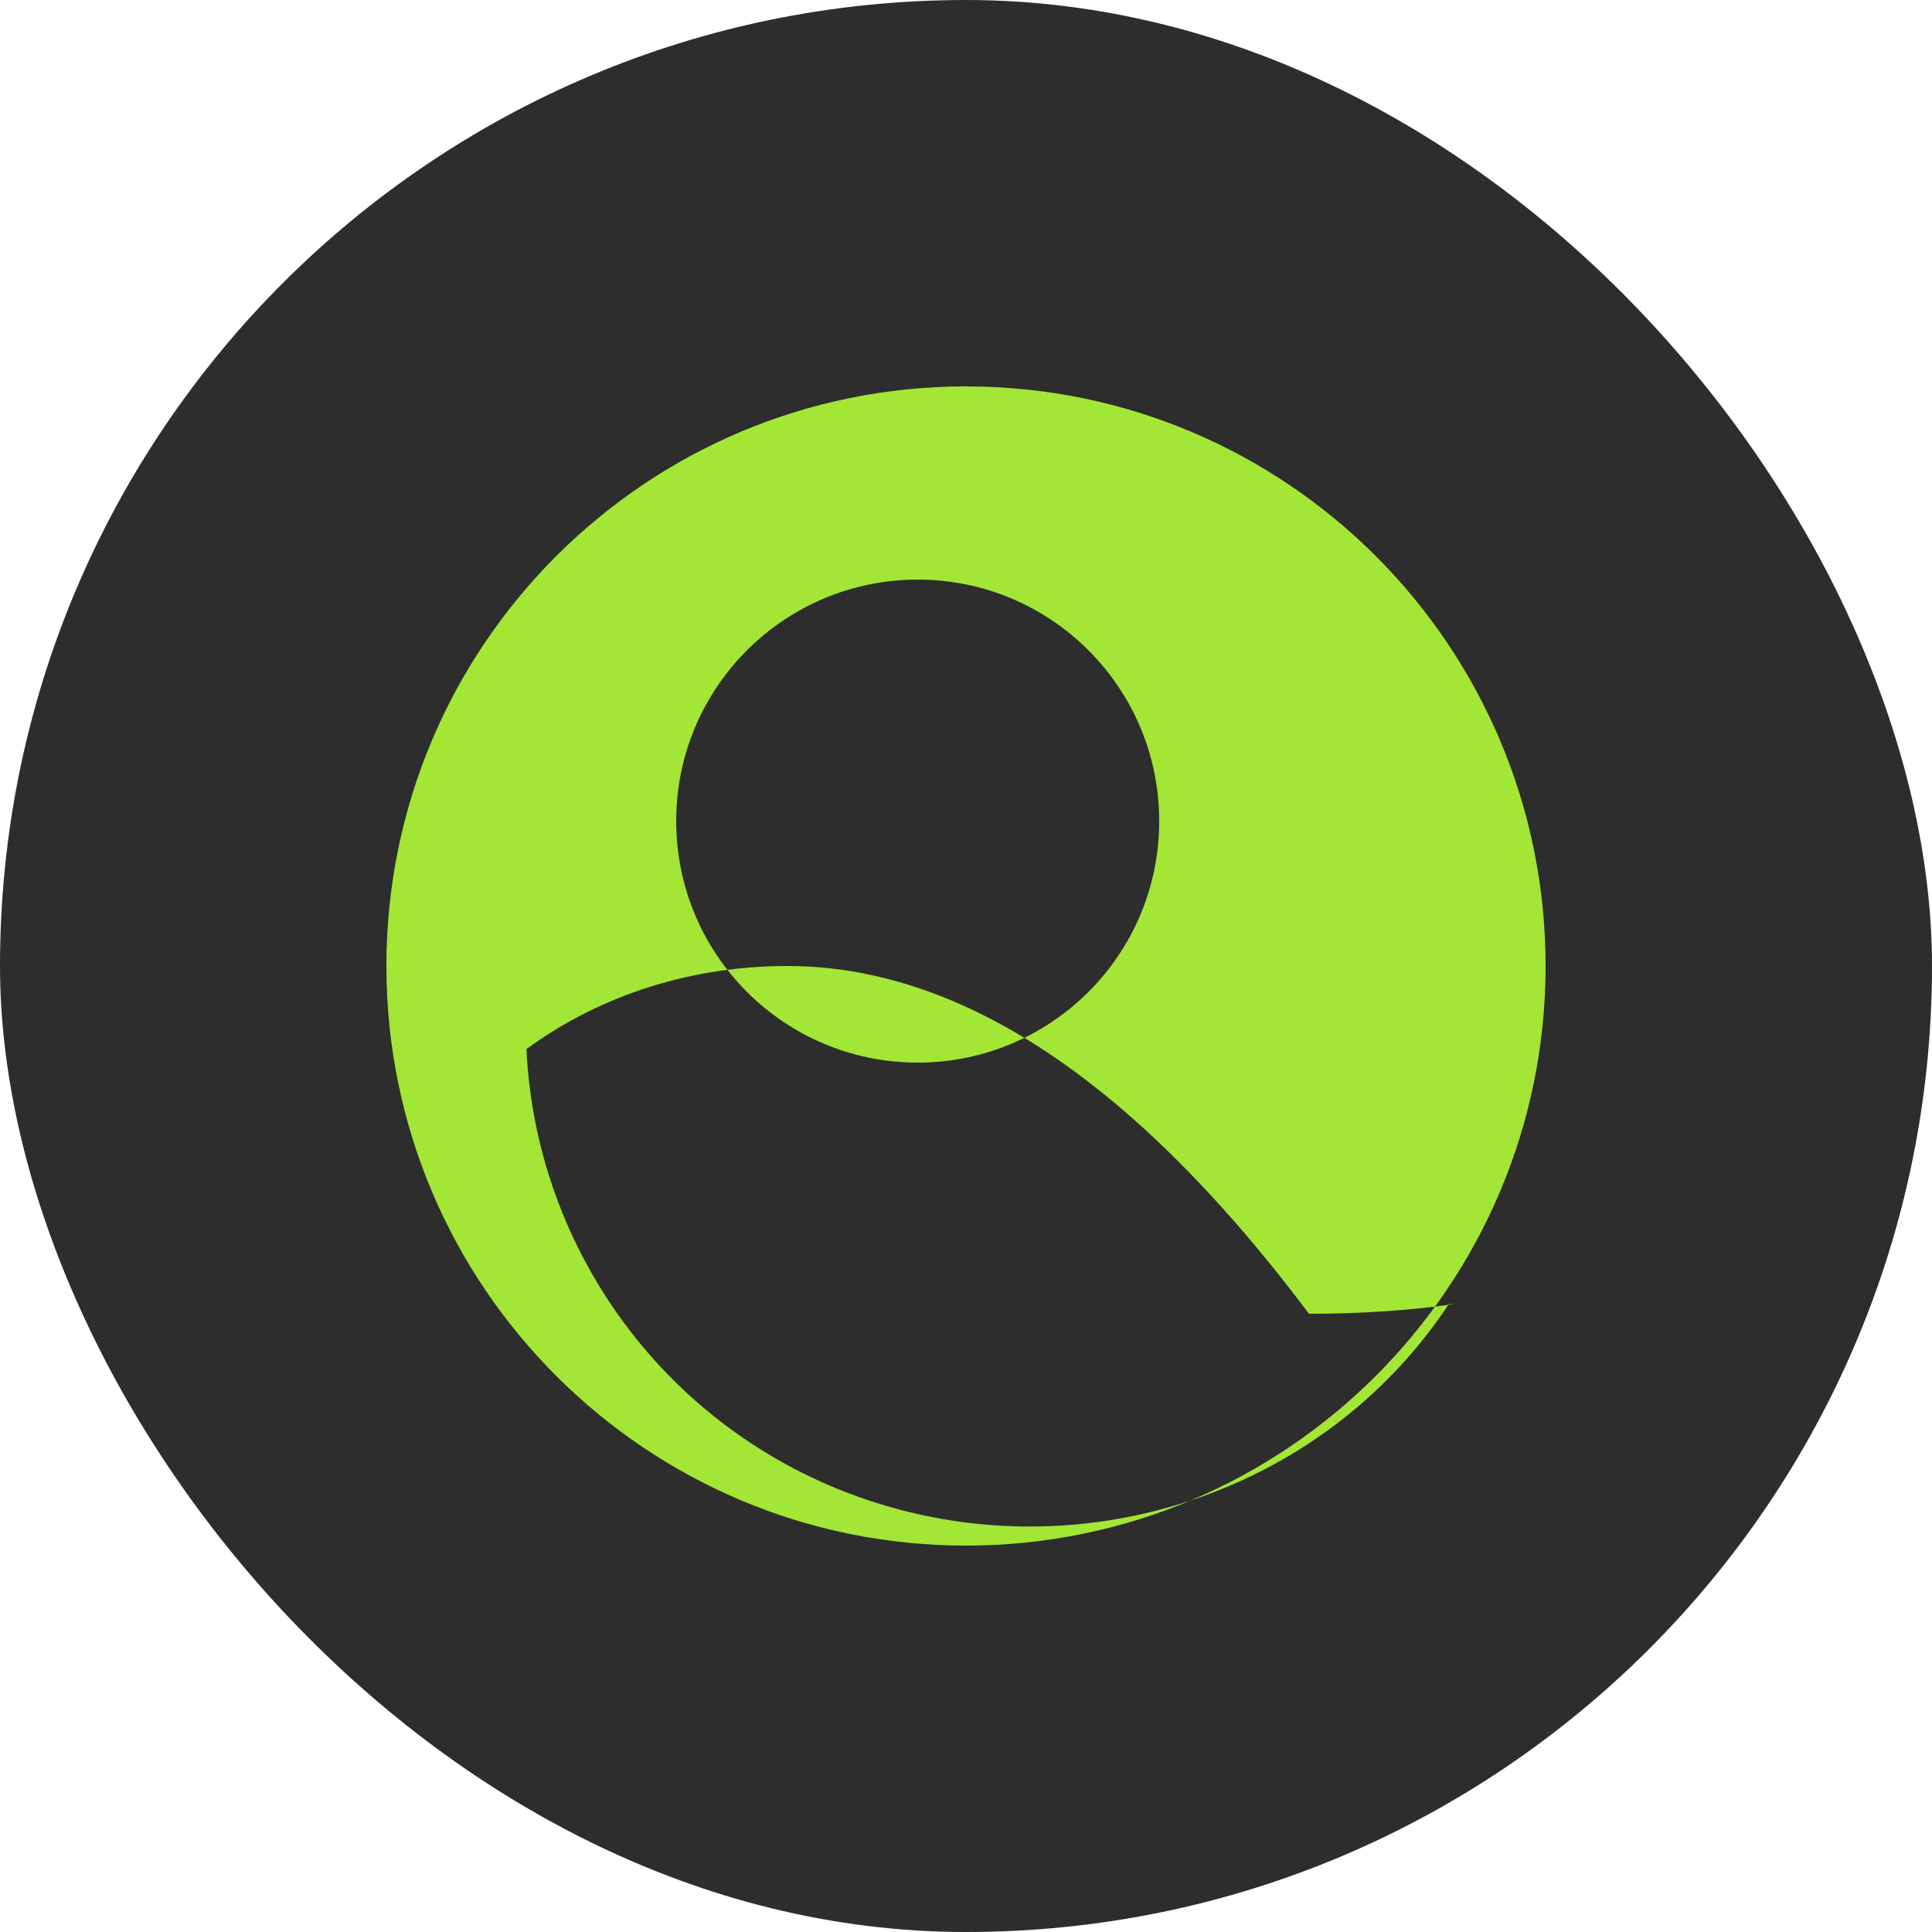 <svg width="20" height="20" viewBox="0 0 20 20" fill="none" xmlns="http://www.w3.org/2000/svg">
  <rect width="20" height="20" rx="10" fill="#2D2D2D"/>
  <path d="M10 4C6.686 4 4 6.686 4 10C4 13.314 6.686 16 10 16C13.314 16 16 13.314 16 10C16 6.686 13.314 4 10 4ZM7 8.5C7 7.119 8.119 6 9.5 6C10.881 6 12 7.119 12 8.5C12 9.881 10.881 11 9.5 11C8.119 11 7 9.881 7 8.5ZM14.998 13.5C14.998 13.5 14.998 13.5 14.998 13.5C14.405 14.397 13.535 15.088 12.5 15.472C11.465 15.857 10.33 15.907 9.266 15.615C8.203 15.324 7.265 14.707 6.581 13.852C5.897 12.997 5.5 11.947 5.45 10.86C6.232 10.288 7.177 10 8.15 10C8.45 10 8.75 10.033 9.05 10.1C9.35 10.167 9.65 10.267 9.95 10.4C10.25 10.533 10.55 10.7 10.85 10.9C11.15 11.1 11.45 11.333 11.75 11.6C12.05 11.867 12.35 12.167 12.65 12.5C12.95 12.833 13.25 13.2 13.55 13.6C14.083 13.6 14.583 13.567 15.05 13.5C15.05 13.5 15.032 13.5 14.998 13.5Z" fill="#A3E635"/>
</svg> 